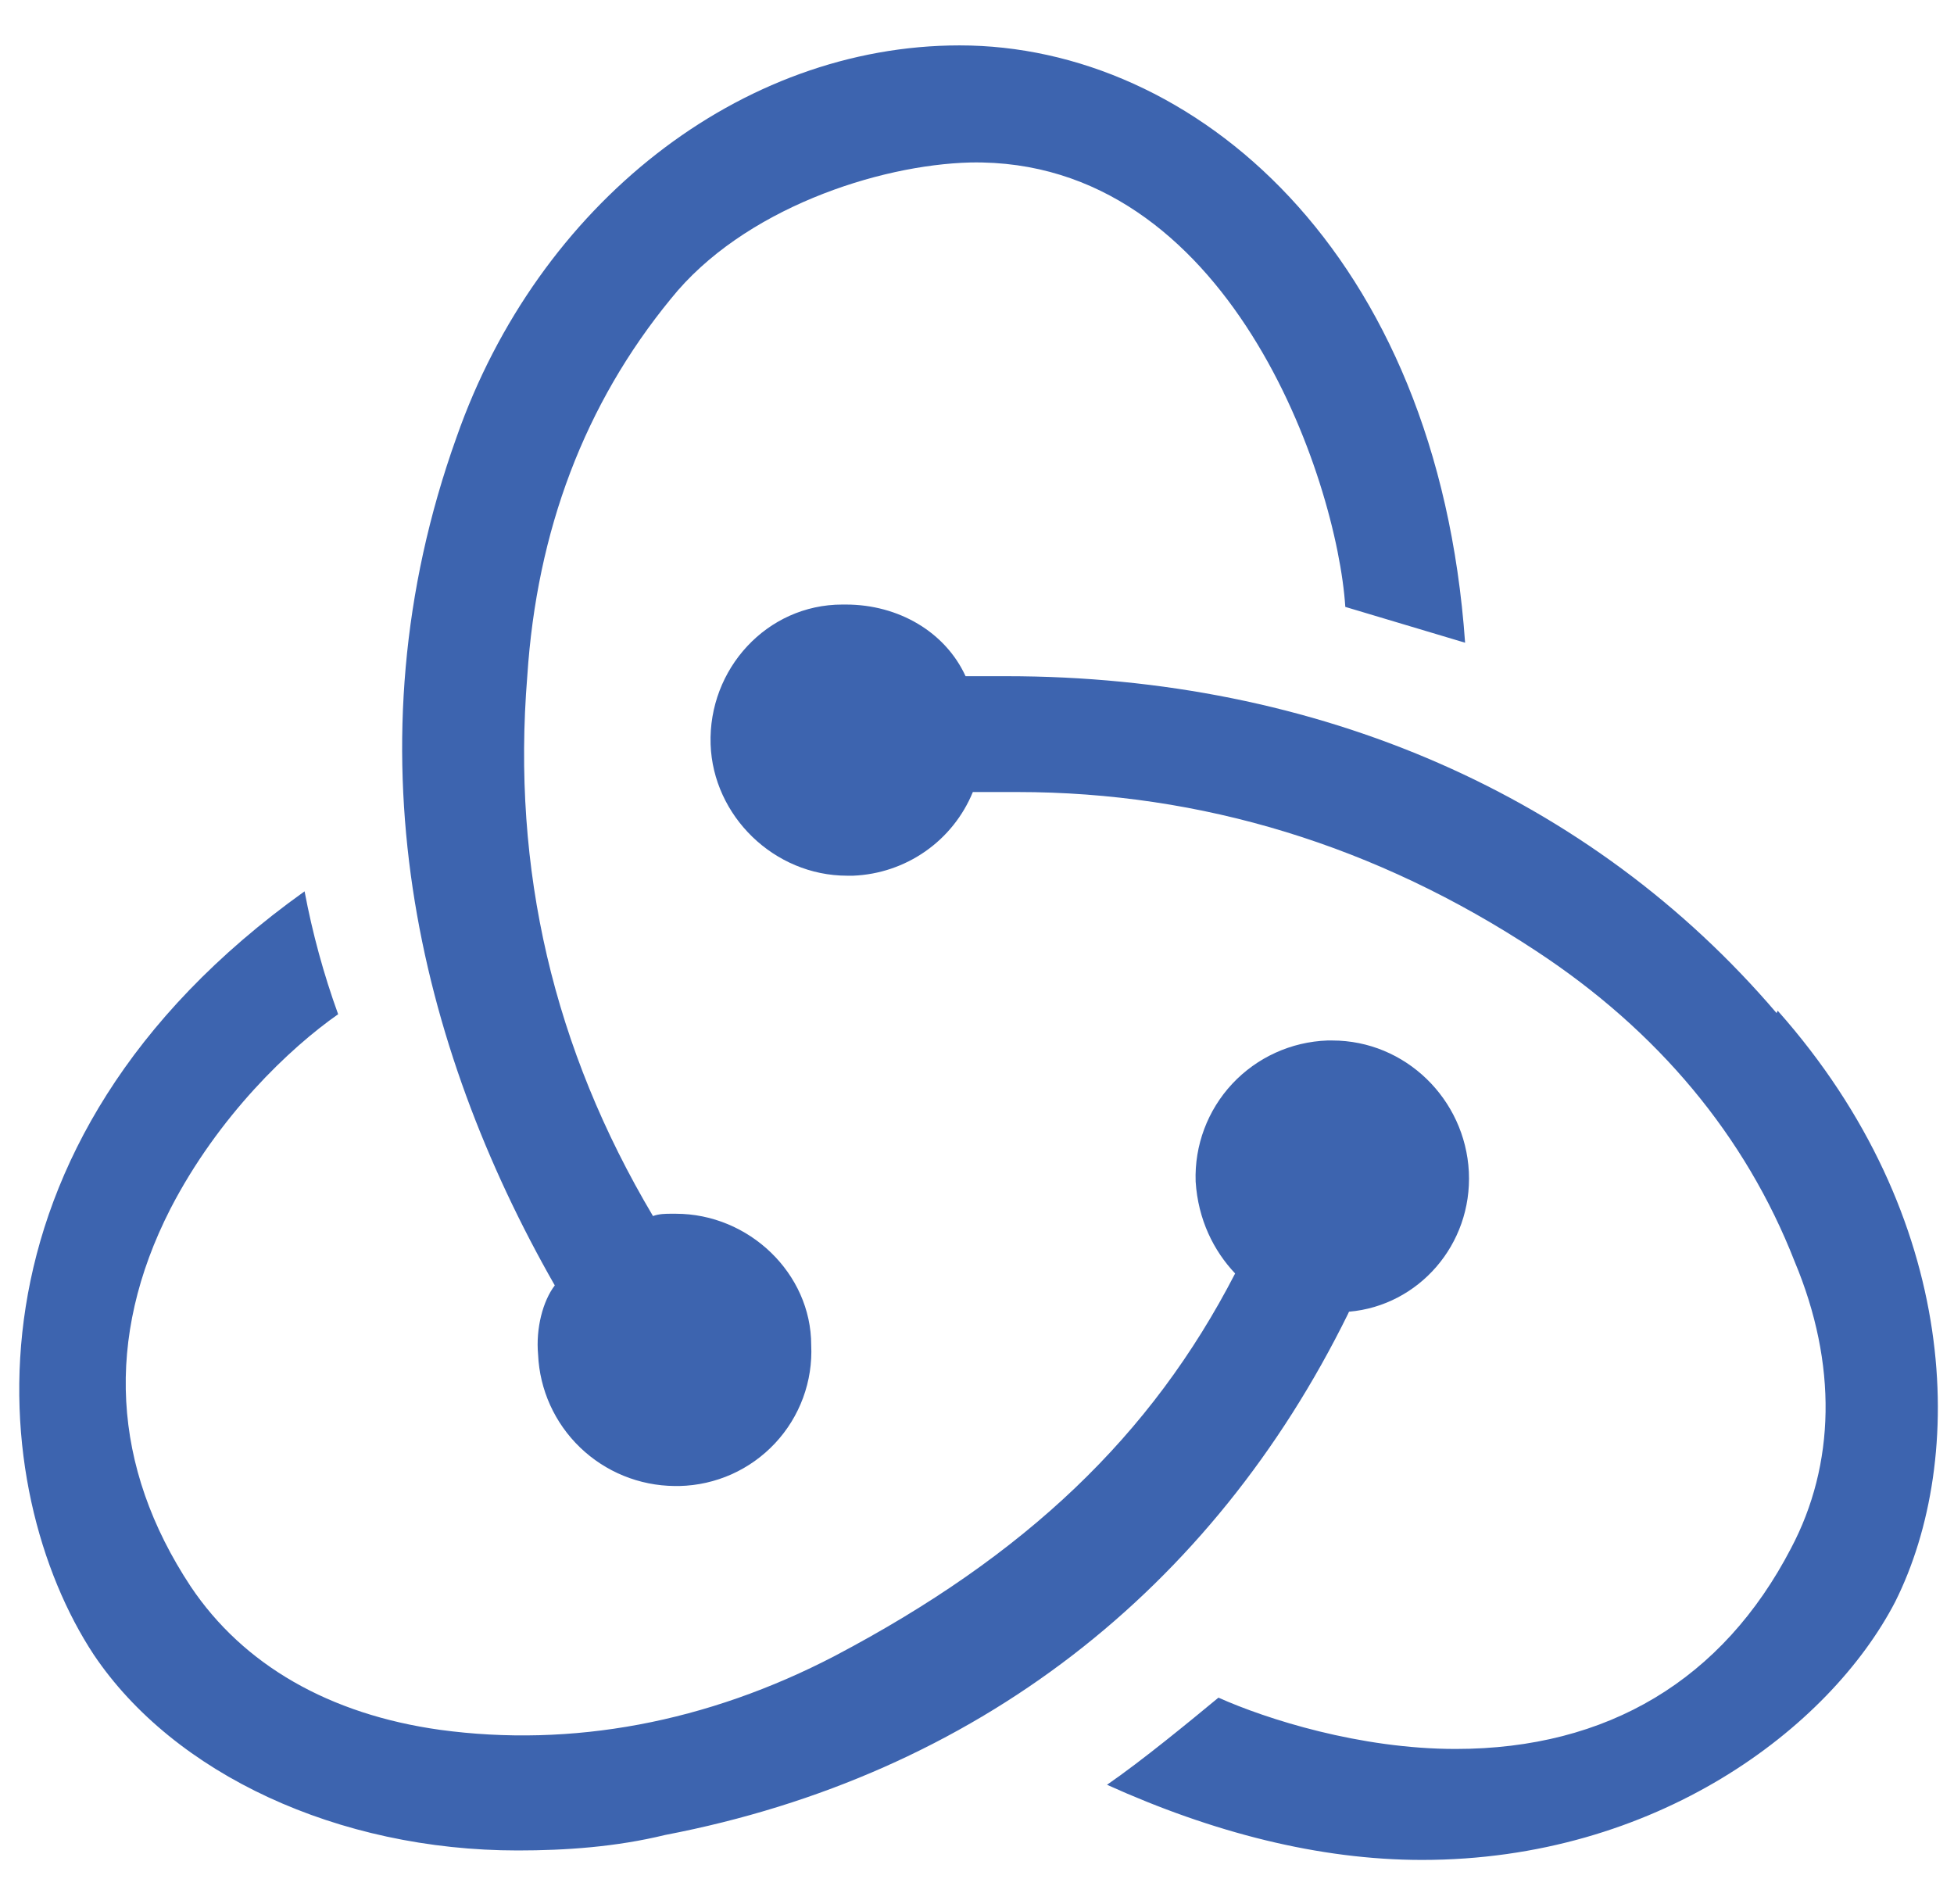 <svg width="39" height="38" viewBox="0 0 39 38" fill="none" xmlns="http://www.w3.org/2000/svg">
<path d="M26.925 26.18C28.311 26.061 29.387 24.844 29.317 23.389C29.243 21.935 28.048 20.767 26.591 20.767H26.494C25.771 20.793 25.088 21.104 24.595 21.631C24.102 22.159 23.839 22.861 23.864 23.582C23.912 24.344 24.225 24.965 24.652 25.417C22.98 28.66 20.47 31.044 16.668 33.047C14.11 34.381 11.408 34.883 8.779 34.525C6.58 34.217 4.859 33.236 3.806 31.664C2.23 29.279 2.086 26.706 3.399 24.131C4.358 22.271 5.791 20.912 6.749 20.243C6.46 19.445 6.236 18.624 6.079 17.79C-1 22.845 -0.28 29.758 1.871 33.025C3.473 35.409 6.749 36.933 10.334 36.933C11.29 36.933 12.295 36.863 13.275 36.624C19.492 35.432 24.201 31.714 26.902 26.23L26.925 26.18ZM35.459 20.22C31.755 15.88 26.302 13.496 20.086 13.496H19.272C18.868 12.615 17.936 12.066 16.883 12.066H16.811C15.306 12.066 14.134 13.354 14.183 14.855C14.231 16.284 15.45 17.478 16.909 17.478H17.027C17.544 17.457 18.044 17.289 18.468 16.993C18.892 16.697 19.221 16.286 19.417 15.808H20.303C23.987 15.808 27.475 16.881 30.656 18.978C33.092 20.576 34.84 22.673 35.819 25.178C36.678 27.228 36.631 29.231 35.747 30.902C34.385 33.523 32.089 34.907 29.053 34.907C27.14 34.907 25.276 34.311 24.319 33.883C23.746 34.357 22.789 35.144 22.095 35.622C24.198 36.573 26.326 37.122 28.382 37.122C33.044 37.122 36.509 34.502 37.825 31.973C39.258 29.112 39.14 24.296 35.481 20.172L35.459 20.22ZM10.74 27.037C10.771 27.739 11.071 28.402 11.578 28.89C12.085 29.378 12.76 29.653 13.465 29.659H13.561C13.92 29.651 14.274 29.571 14.602 29.425C14.93 29.278 15.225 29.067 15.47 28.805C15.715 28.543 15.905 28.235 16.029 27.898C16.153 27.561 16.208 27.204 16.191 26.846C16.191 25.415 14.947 24.225 13.489 24.225H13.392C13.296 24.225 13.154 24.225 13.033 24.271C11.049 20.932 10.211 17.355 10.524 13.496C10.714 10.587 11.671 8.059 13.392 5.961C14.826 4.173 17.528 3.289 19.369 3.243C24.533 3.146 26.686 9.562 26.851 12.113L29.242 12.828C28.691 5.008 23.816 0.906 19.154 0.906C14.778 0.906 10.74 4.077 9.112 8.727C6.889 14.927 8.348 20.886 11.073 25.655C10.835 25.966 10.692 26.513 10.74 27.037Z" fill="#3D64AF"/>
</svg>
